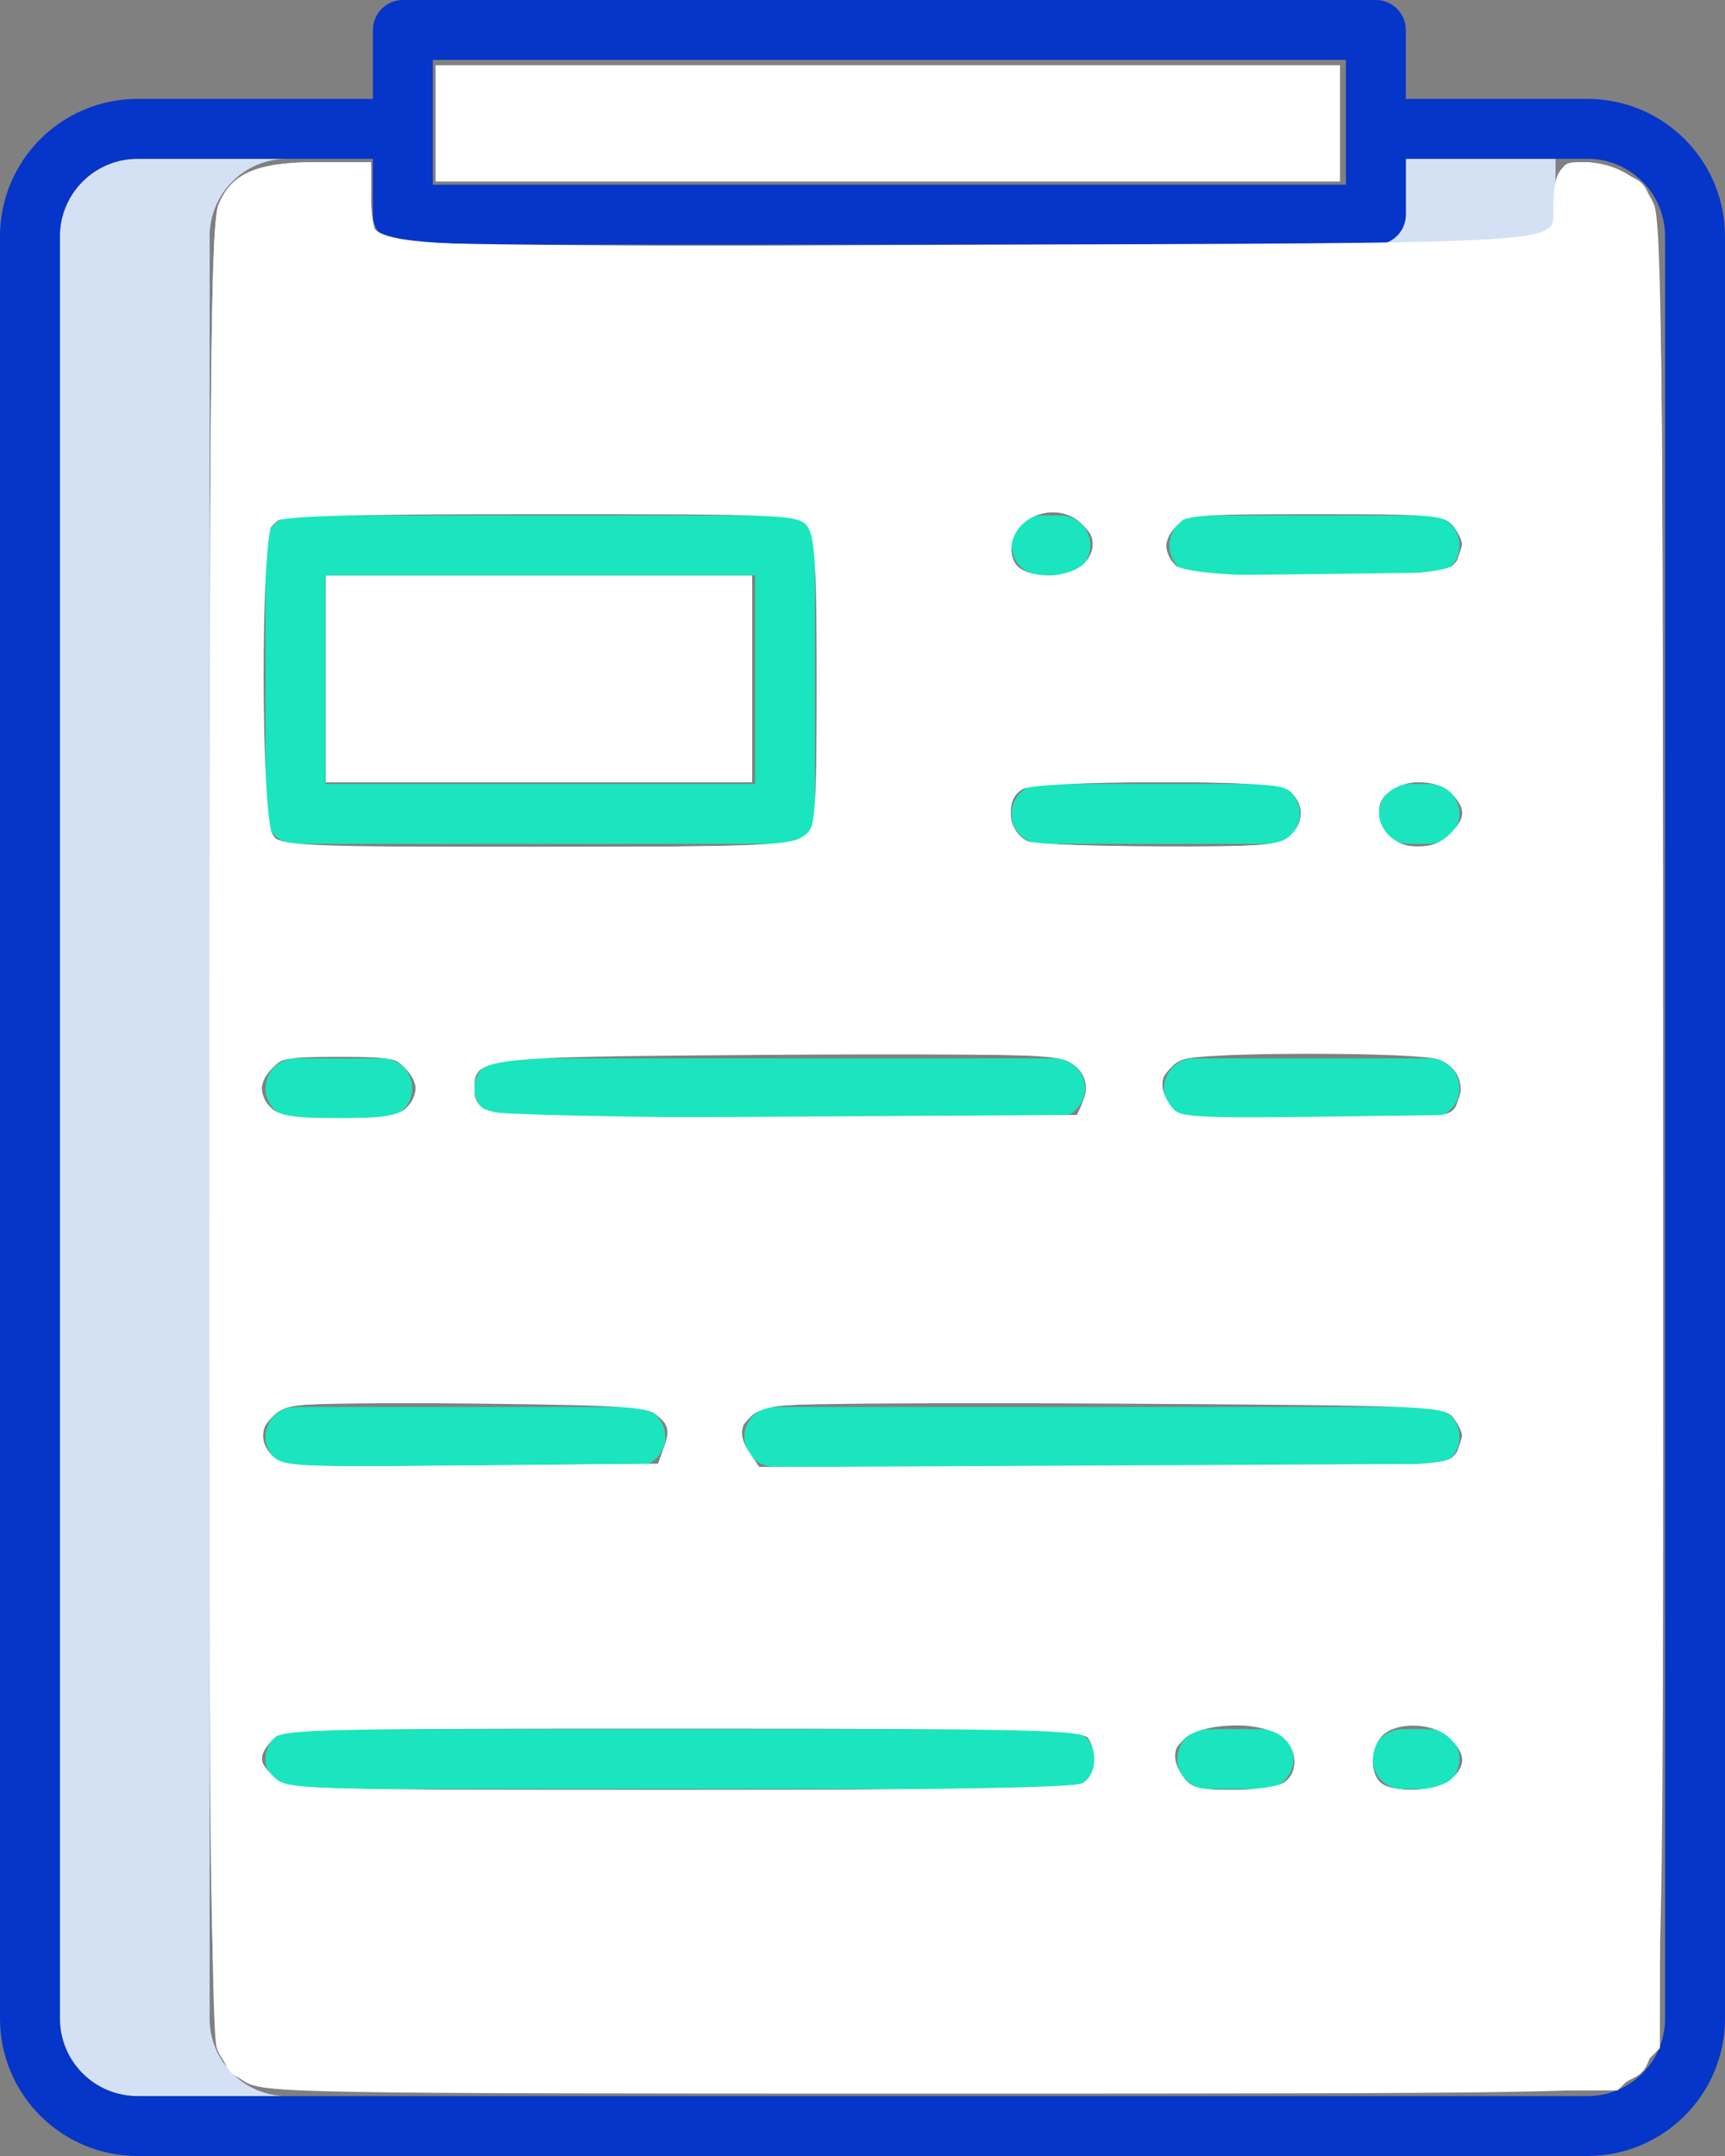 <?xml version="1.0" encoding="UTF-8" standalone="no"?>
<svg
   xmlns:dc="http://purl.org/dc/elements/1.1/"
   xmlns:cc="http://creativecommons.org/ns#"
   xmlns:rdf="http://www.w3.org/1999/02/22-rdf-syntax-ns#"
   xmlns:svg="http://www.w3.org/2000/svg"
   xmlns="http://www.w3.org/2000/svg"
   xmlns:sodipodi="http://sodipodi.sourceforge.net/DTD/sodipodi-0.dtd"
   xmlns:inkscape="http://www.inkscape.org/namespaces/inkscape"
   height="432pt"
   viewBox="-43 0 345.602 432"
   width="345.602pt"
   version="1.1"
   id="svg36"
   sodipodi:docname="list_icon.svg"
   inkscape:version="0.92.4 (5da689c313, 2019-01-14)">
  <rect x="-43" y="0" width="345.602" height="432" fill="#808080" stroke="none"/>
  <defs
     id="defs40" />
  <sodipodi:namedview
     pagecolor="#ffffff"
     bordercolor="#666666"
     borderopacity="1"
     objecttolerance="10"
     gridtolerance="10"
     guidetolerance="10"
     inkscape:pageopacity="0"
     inkscape:pageshadow="2"
     inkscape:window-width="1366"
     inkscape:window-height="705"
     id="namedview38"
     showgrid="false"
     inkscape:zoom="0.57943472"
     inkscape:cx="286.87133"
     inkscape:cy="324.20217"
     inkscape:window-x="-8"
     inkscape:window-y="-8"
     inkscape:window-maximized="1"
     inkscape:current-layer="svg36" />
  <g
     id="g866"
     transform="translate(-43)">
    <path
       id="path2"
       d="m 311.652,43.008 v -11.188 h -30 v 11.188 c 0,3.312 -2.688,6 -6,6 h 30 c 3.312,0 6,-2.688 6,-6 z m 0,0"
       inkscape:connector-curvature="0"
       style="fill:#d4e1f4" />
    <path
       id="path4"
       d="M 42,404.477 V 47.344 c 0.012,-8.566 6.953,-15.512 15.523,-15.523 h -30 C 18.953,31.832 12.012,38.777 12,47.344 v 357.133 c 0.012,8.57 6.957,15.516 15.523,15.523 h 30 C 48.957,419.992 42.012,413.047 42,404.477 Z m 0,0"
       inkscape:connector-curvature="0"
       style="fill:#d4e1f4" />
    <path
       id="path6"
       d="m 74.711,6 v 13.82 h -47.188 C 12.332,19.836 0.016,32.148 0,47.344 V 404.477 C 0.016,419.672 12.332,431.984 27.523,432 H 318.074 c 15.195,-0.016 27.508,-12.328 27.527,-27.523 V 47.344 C 345.582,32.152 333.27,19.84 318.078,19.82 H 281.652 V 6 c 0,-3.312 -2.688,-6 -6,-6 H 80.711 c -3.316,0 -6,2.688 -6,6 z M 318.074,31.82 c 8.57,0.012 15.516,6.953 15.527,15.523 v 357.133 c -0.012,8.57 -6.957,15.516 -15.527,15.523 H 27.523 C 18.957,419.992 12.012,413.047 12,404.477 V 47.344 c 0.012,-8.566 6.953,-15.512 15.523,-15.523 h 47.184 v 11.188 c 0,3.312 2.684,6 6,6 H 275.652 c 3.312,0 6,-2.688 6,-6 v -11.188 z M 86.711,12 H 269.652 V 37.008 H 86.711 Z m 0,0"
       inkscape:connector-curvature="0"
       style="fill:#0635c9" />
    <g
       id="g34"
       style="fill:#1ae5be">
      <path
         id="path8"
         d="m 286.414,212.078 h -47.215 c -3.312,0 -6,2.684 -6,6 0,3.312 2.688,6 6,6 h 47.211 c 3.316,0 6,-2.688 6,-6 0,-3.316 -2.684,-6 -6,-6 z m 0,0"
         inkscape:connector-curvature="0" />
      <path
         id="path10"
         d="m 95.047,218.078 c 0,3.312 2.688,6 6,6 h 110.34 c 3.312,0 6,-2.688 6,-6 0,-3.316 -2.688,-6 -6,-6 H 101.047 c -3.313,0 -6,2.684 -6,6 z m 0,0"
         inkscape:connector-curvature="0" />
      <path
         id="path12"
         d="m 59.188,224.078 h 17.414 c 3.312,0 6,-2.688 6,-6 0,-3.316 -2.688,-6 -6,-6 H 59.188 c -3.312,0 -6,2.684 -6,6 0,3.312 2.688,6 6,6 z m 0,0"
         inkscape:connector-curvature="0" />
      <path
         id="path14"
         d="M 286.414,281.922 H 155.113 c -3.312,0 -6,2.684 -6,6 0,3.312 2.688,6 6,6 h 131.301 c 3.312,0 6,-2.688 6,-6 0,-3.316 -2.688,-6 -6,-6 z m 0,0"
         inkscape:connector-curvature="0" />
      <path
         id="path16"
         d="m 59.188,293.922 h 68.113 c 3.312,0 6,-2.688 6,-6 0,-3.316 -2.688,-6 -6,-6 H 59.188 c -3.312,0 -6,2.684 -6,6 0,3.312 2.688,6 6,6 z m 0,0"
         inkscape:connector-curvature="0" />
      <path
         id="path18"
         d="m 286.414,346.477 h -5.453 c -3.316,0 -6,2.688 -6,6 0,3.312 2.684,6 6,6 h 5.453 c 3.312,0 6,-2.688 6,-6 0,-3.312 -2.688,-6 -6,-6 z m 0,0"
         inkscape:connector-curvature="0" />
      <path
         id="path20"
         d="m 241.863,346.477 c -3.312,0 -6,2.688 -6,6 0,3.312 2.688,6 6,6 h 11.281 c 3.312,0 6,-2.688 6,-6 0,-3.312 -2.688,-6 -6,-6 z m 0,0"
         inkscape:connector-curvature="0" />
      <path
         id="path22"
         d="m 219.387,352.477 c 0,-3.312 -2.688,-6 -6,-6 H 59.184 c -3.312,0 -6,2.688 -6,6 0,3.312 2.688,6 6,6 H 213.387 c 3.312,0 6,-2.688 6,-6 z m 0,0"
         inkscape:connector-curvature="0" />
      <path
         id="path24"
         d="m 59.188,169.09 h 98.094 c 3.312,0 6,-2.688 6,-6 v -53.805 c 0,-3.312 -2.688,-6 -6,-6 H 59.188 c -3.312,0 -6,2.688 -6,6 v 53.805 c 0,3.312 2.688,6 6,6 z m 6,-53.805 h 86.094 v 41.805 H 65.188 Z m 0,0"
         inkscape:connector-curvature="0" />
      <path
         id="path26"
         d="m 286.414,157.09 h -4.168 c -3.312,0 -6,2.688 -6,6 0,3.312 2.688,6 6,6 h 4.168 c 3.312,0 6,-2.688 6,-6 0,-3.312 -2.688,-6 -6,-6 z m 0,0"
         inkscape:connector-curvature="0" />
      <path
         id="path28"
         d="m 208.66,169.09 h 45.77 c 3.312,0 6,-2.688 6,-6 0,-3.312 -2.688,-6 -6,-6 h -45.77 c -3.316,0 -6,2.688 -6,6 0,3.312 2.684,6 6,6 z m 0,0"
         inkscape:connector-curvature="0" />
      <path
         id="path30"
         d="m 286.414,103.285 h -46.137 c -3.312,0 -6,2.688 -6,6 0,3.312 2.688,6 6,6 h 46.137 c 3.312,0 6,-2.688 6,-6 0,-3.312 -2.688,-6 -6,-6 z m 0,0"
         inkscape:connector-curvature="0" />
      <path
         id="path32"
         d="m 208.66,115.285 h 3.801 c 3.312,0 6,-2.688 6,-6 0,-3.312 -2.688,-6 -6,-6 h -3.801 c -3.316,0 -6,2.688 -6,6 0,3.312 2.684,6 6,6 z m 0,0"
         inkscape:connector-curvature="0" />
    </g>
  </g>
  <path
     style="fill:#ffffff;fill-opacity:1;stroke-width:1.726"
     d="m 65.89,556.324 c -10.533,-6.561 -9.933,8.841 -9.933,-254.88 0,-204.362 0.373,-241.87 2.453,-246.848 C 61.939,46.149 68.665,43.319 85.21,43.319 h 13.892 v 9.147 c 0,5.031 0.932,10.079 2.071,11.218 1.58,1.58 38.573,2.071 155.975,2.071 173.015,0 157.659,1.338 159.12,-13.864 0.814,-8.473 0.893,-8.572 6.81,-8.572 3.292,0 8.229,1.325 10.97,2.944 10.925,6.453 10.297,-10.023 9.804,257.488 l -0.449,243.441 -5.642,5.642 -5.642,5.642 -180.747,0.399 C 83.454,559.246 70.29,559.065 65.89,556.324 Z m 224.433,-80.169 c 3.282,-3.282 2.516,-11.376 -1.267,-13.401 -2.196,-1.175 -39.112,-1.787 -107.864,-1.787 -102.224,0 -104.602,0.076 -107.977,3.452 -4.198,4.198 -4.329,6.525 -0.595,10.65 2.708,2.993 8.369,3.156 109.244,3.156 80.445,0 106.893,-0.505 108.459,-2.071 z m 53.5,0 c 2.904,-2.904 2.578,-9.256 -0.641,-12.475 -4.215,-4.215 -22.171,-3.716 -26.627,0.74 -4.155,4.155 -4.222,5.035 -0.765,9.971 2.325,3.319 4.255,3.836 14.324,3.836 6.75,0 12.507,-0.87 13.709,-2.071 z m 44.23,-0.641 c 8.674,-8.674 -6.185,-19.143 -18.111,-12.76 -3.783,2.025 -4.549,10.119 -1.267,13.401 3.022,3.022 16.149,2.588 19.378,-0.641 z M 177.551,386.145 c 1.49,-4.24 1.169,-5.383 -2.308,-8.198 -3.745,-3.033 -7.481,-3.271 -51.308,-3.271 -44.968,0 -47.437,0.168 -50.72,3.452 -3.92,3.92 -4.204,5.725 -1.651,10.494 1.731,3.235 3.765,3.346 53.028,2.907 l 51.228,-0.457 z m 212.275,0 c 1.491,-4.24 1.169,-5.383 -2.307,-8.198 -3.849,-3.117 -8.259,-3.271 -93.591,-3.271 -87.25,0 -89.64,0.089 -93.003,3.452 -4.157,4.157 -4.223,5.034 -0.755,9.986 l 2.697,3.851 92.613,-0.446 92.613,-0.446 z m -280.43,-90.743 c 2.538,-4.742 2.25,-6.553 -1.665,-10.468 -2.876,-2.876 -5.753,-3.452 -17.258,-3.452 -11.505,0 -14.382,0.575 -17.258,3.452 -3.915,3.915 -4.203,5.726 -1.665,10.468 1.582,2.956 3.747,3.338 18.923,3.338 15.176,0 17.341,-0.382 18.923,-3.338 z m 180.333,-2.451 c 1.491,-4.24 1.169,-5.383 -2.307,-8.198 -3.828,-3.1 -8.003,-3.271 -79.661,-3.271 -81.926,0 -81.046,-0.101 -81.046,9.27 0,8.095 -0.498,8.049 82.729,7.574 l 78.553,-0.449 z m 100.098,0 c 1.49,-4.239 1.168,-5.383 -2.308,-8.198 -3.655,-2.959 -7.227,-3.271 -37.502,-3.271 -31.161,0 -33.7,0.237 -36.914,3.452 -4.166,4.166 -4.375,7.459 -0.706,11.128 2.369,2.369 7.758,2.682 39.222,2.281 l 36.476,-0.465 z M 215.472,223.544 c 2.307,-2.307 2.712,-8.602 2.712,-42.185 0,-38.834 -0.062,-39.516 -3.836,-42.159 -3.311,-2.319 -12.981,-2.687 -70.759,-2.687 -64.622,0 -67.042,0.119 -70.375,3.452 -3.24,3.24 -3.452,5.753 -3.452,41.036 0,31.223 0.455,38.233 2.687,41.42 l 2.687,3.836 h 68.812 c 60.255,0 69.149,-0.337 71.524,-2.712 z m 129.436,0 c 3.219,-3.219 3.545,-9.571 0.641,-12.475 -2.927,-2.927 -70.593,-2.927 -73.52,0 -3.104,3.104 -2.52,11.302 0.949,13.323 1.757,1.023 16.864,1.781 36.119,1.812 27.837,0.044 33.53,-0.379 35.811,-2.66 z m 42.701,-0.144 c 6.81,-6.163 1.831,-14.402 -8.703,-14.402 -3.539,0 -7.367,0.932 -8.506,2.071 -3.104,3.104 -2.52,11.302 0.949,13.323 4.616,2.689 12.74,2.193 16.259,-0.992 z m -97.002,-72.966 c 2.538,-4.742 2.25,-6.553 -1.665,-10.468 -6.532,-6.532 -18.984,-2.621 -18.984,5.963 0,5.566 3.34,7.844 11.502,7.844 5.511,0 7.809,-0.839 9.147,-3.338 z m 99.22,-2.451 c 1.49,-4.239 1.168,-5.383 -2.308,-8.198 -3.647,-2.953 -7.211,-3.271 -36.639,-3.271 -30.298,0 -32.843,0.244 -36.051,3.452 -3.921,3.921 -4.204,5.724 -1.647,10.502 1.716,3.206 3.604,3.349 38.359,2.907 l 36.554,-0.466 z"
     id="path868"
     inkscape:connector-curvature="0"
     transform="matrix(0.75,0,0,0.75,-43,0)" />
  <path
     style="fill:#ffffff;fill-opacity:1;stroke-width:1.726"
     d="m 65.243,556.043 c -2.961,-1.805 -6.262,-5.802 -7.335,-8.88 -1.415,-4.059 -1.951,-71.701 -1.951,-246.147 0,-203.992 0.373,-241.442 2.453,-246.42 C 61.939,46.149 68.665,43.319 85.21,43.319 h 13.892 v 8.506 c 0,15.389 -14.376,14.153 157.85,13.577 164.843,-0.552 157.949,-0.125 157.999,-9.781 0.051,-9.736 1.725,-12.301 8.03,-12.301 8.508,0 15.994,4.483 18.833,11.277 2.08,4.978 2.453,42.486 2.453,246.848 0,264.505 0.64,248.537 -10.218,254.951 -4.612,2.724 -18.368,2.944 -184.203,2.938 -173.101,-0.007 -179.403,-0.119 -184.602,-3.289 z m 223.813,-79.604 c 3.552,-1.901 4.353,-7.742 1.649,-12.02 -1.426,-2.256 -15.426,-2.589 -108.839,-2.589 -104.127,0 -107.273,0.096 -109.653,3.35 -3.217,4.4 -3.103,5.488 1.002,9.594 3.376,3.376 5.753,3.452 107.977,3.452 68.752,0 105.668,-0.611 107.864,-1.787 z m 53.5,0 c 4.528,-2.424 4.255,-9.456 -0.497,-12.785 -2.11,-1.478 -7.107,-2.687 -11.105,-2.687 -14.176,0 -20.385,5.365 -15.26,13.187 2.316,3.534 4.043,4.071 13.096,4.071 5.736,0 11.931,-0.804 13.767,-1.787 z m 45.053,-1.07 c 4.07,-3.683 3.99,-6.665 -0.296,-10.95 -4.187,-4.187 -14.142,-4.596 -17.998,-0.74 -3.219,3.219 -3.545,9.571 -0.641,12.475 3.057,3.057 15.247,2.552 18.934,-0.785 z M 177.497,386.298 c 1.329,-3.78 1.056,-5.396 -1.312,-7.766 -2.653,-2.655 -7.996,-3.053 -47.371,-3.523 -24.41,-0.291 -46.941,-0.055 -50.07,0.525 -7.68,1.423 -10.899,7.969 -6.376,12.967 3.044,3.364 4.885,3.468 53.302,3.027 l 50.149,-0.457 z m 210.556,2.924 c 3.356,-3.356 3.424,-6.009 0.263,-10.333 -2.357,-3.225 -5.625,-3.37 -87.585,-3.878 -46.825,-0.291 -88.435,-0.049 -92.467,0.537 -9.225,1.34 -12.366,5.96 -8.285,12.188 l 2.751,4.199 h 91.305 c 80.704,0 91.62,-0.315 94.017,-2.712 z M 108.471,296.028 c 3.357,-3.357 3.424,-6.01 0.262,-10.333 -2.116,-2.894 -4.601,-3.35 -18.26,-3.35 -13.659,0 -16.144,0.456 -18.26,3.35 -3.162,4.324 -3.094,6.977 0.262,10.333 2.057,2.057 6.403,2.712 17.998,2.712 11.595,0 15.941,-0.655 17.998,-2.712 z m 180.686,-1.384 c 2.636,-5.786 -0.588,-11.031 -7.57,-12.317 -3.073,-0.566 -37.893,-0.794 -77.378,-0.506 -77.14,0.562 -77.494,0.605 -77.494,9.419 0,2.7 1.362,4.706 3.883,5.72 2.136,0.858 38.265,1.61 80.288,1.67 l 76.405,0.109 z m 99.918,0.579 c 2.574,-4.811 0.54,-10.156 -4.609,-12.114 -5.519,-2.098 -62.92,-2.126 -68.425,-0.033 -5.589,2.125 -7.061,6.615 -3.799,11.593 2.662,4.063 2.738,4.071 38.809,4.071 34.599,0 36.222,-0.15 38.024,-3.517 z m -174.727,-71.654 c 3.768,-2.639 3.836,-3.361 3.836,-41.09 0,-30.443 -0.508,-39.098 -2.45,-41.753 -2.354,-3.22 -5.14,-3.35 -71.535,-3.35 -54.385,0 -69.563,0.477 -71.329,2.244 -3.34,3.34 -3.226,79.744 0.125,83.782 2.129,2.566 9.191,2.854 69.943,2.854 58.367,0 68.097,-0.366 71.41,-2.687 z m 130.116,-0.17 c 3.873,-3.505 4.047,-8.087 0.444,-11.69 -2.275,-2.275 -7.993,-2.712 -35.493,-2.712 -19.296,0 -34.154,0.735 -36.119,1.787 -5.29,2.831 -4.11,11.949 1.839,14.214 1.424,0.542 16.895,1.047 34.38,1.122 27.287,0.117 32.239,-0.268 34.948,-2.72 z m 42.85,-0.595 c 4.198,-4.198 4.329,-6.525 0.595,-10.65 -5.596,-6.183 -19.579,-2.936 -19.579,4.548 0,9.037 12.145,12.942 18.984,6.103 z m -97.502,-72.491 c 6.92,-7.647 -4.887,-17.259 -14.556,-11.85 -4.947,2.767 -6.649,9.012 -3.492,12.815 3.122,3.762 14.312,3.164 18.049,-0.965 z m 98.242,0.747 c 3.357,-3.357 3.424,-6.01 0.262,-10.333 -2.285,-3.124 -4.793,-3.35 -37.244,-3.35 -32.451,0 -34.96,0.226 -37.244,3.35 -3.162,4.324 -3.094,6.977 0.262,10.333 4.041,4.041 69.923,4.041 73.964,0 z"
     id="path870"
     inkscape:connector-curvature="0"
     transform="matrix(0.75,0,0,0.75,-43,0)" />
  <path
     style="fill:#ffffff;fill-opacity:1;stroke-width:1.726"
     d="M 116.36,32.964 V 17.431 h 120.807 120.807 V 32.964 48.496 H 237.168 116.36 Z"
     id="path872"
     inkscape:connector-curvature="0"
     transform="matrix(0.75,0,0,0.75,-43,0)" />
  <path
     style="fill:#ffffff;fill-opacity:1;stroke-width:1.726"
     d="m 87.021,181.384 v -27.613 h 56.952 56.952 v 27.613 27.613 H 143.973 87.021 Z"
     id="path874"
     inkscape:connector-curvature="0"
     transform="matrix(0.75,0,0,0.75,-43,0)" />
</svg>
